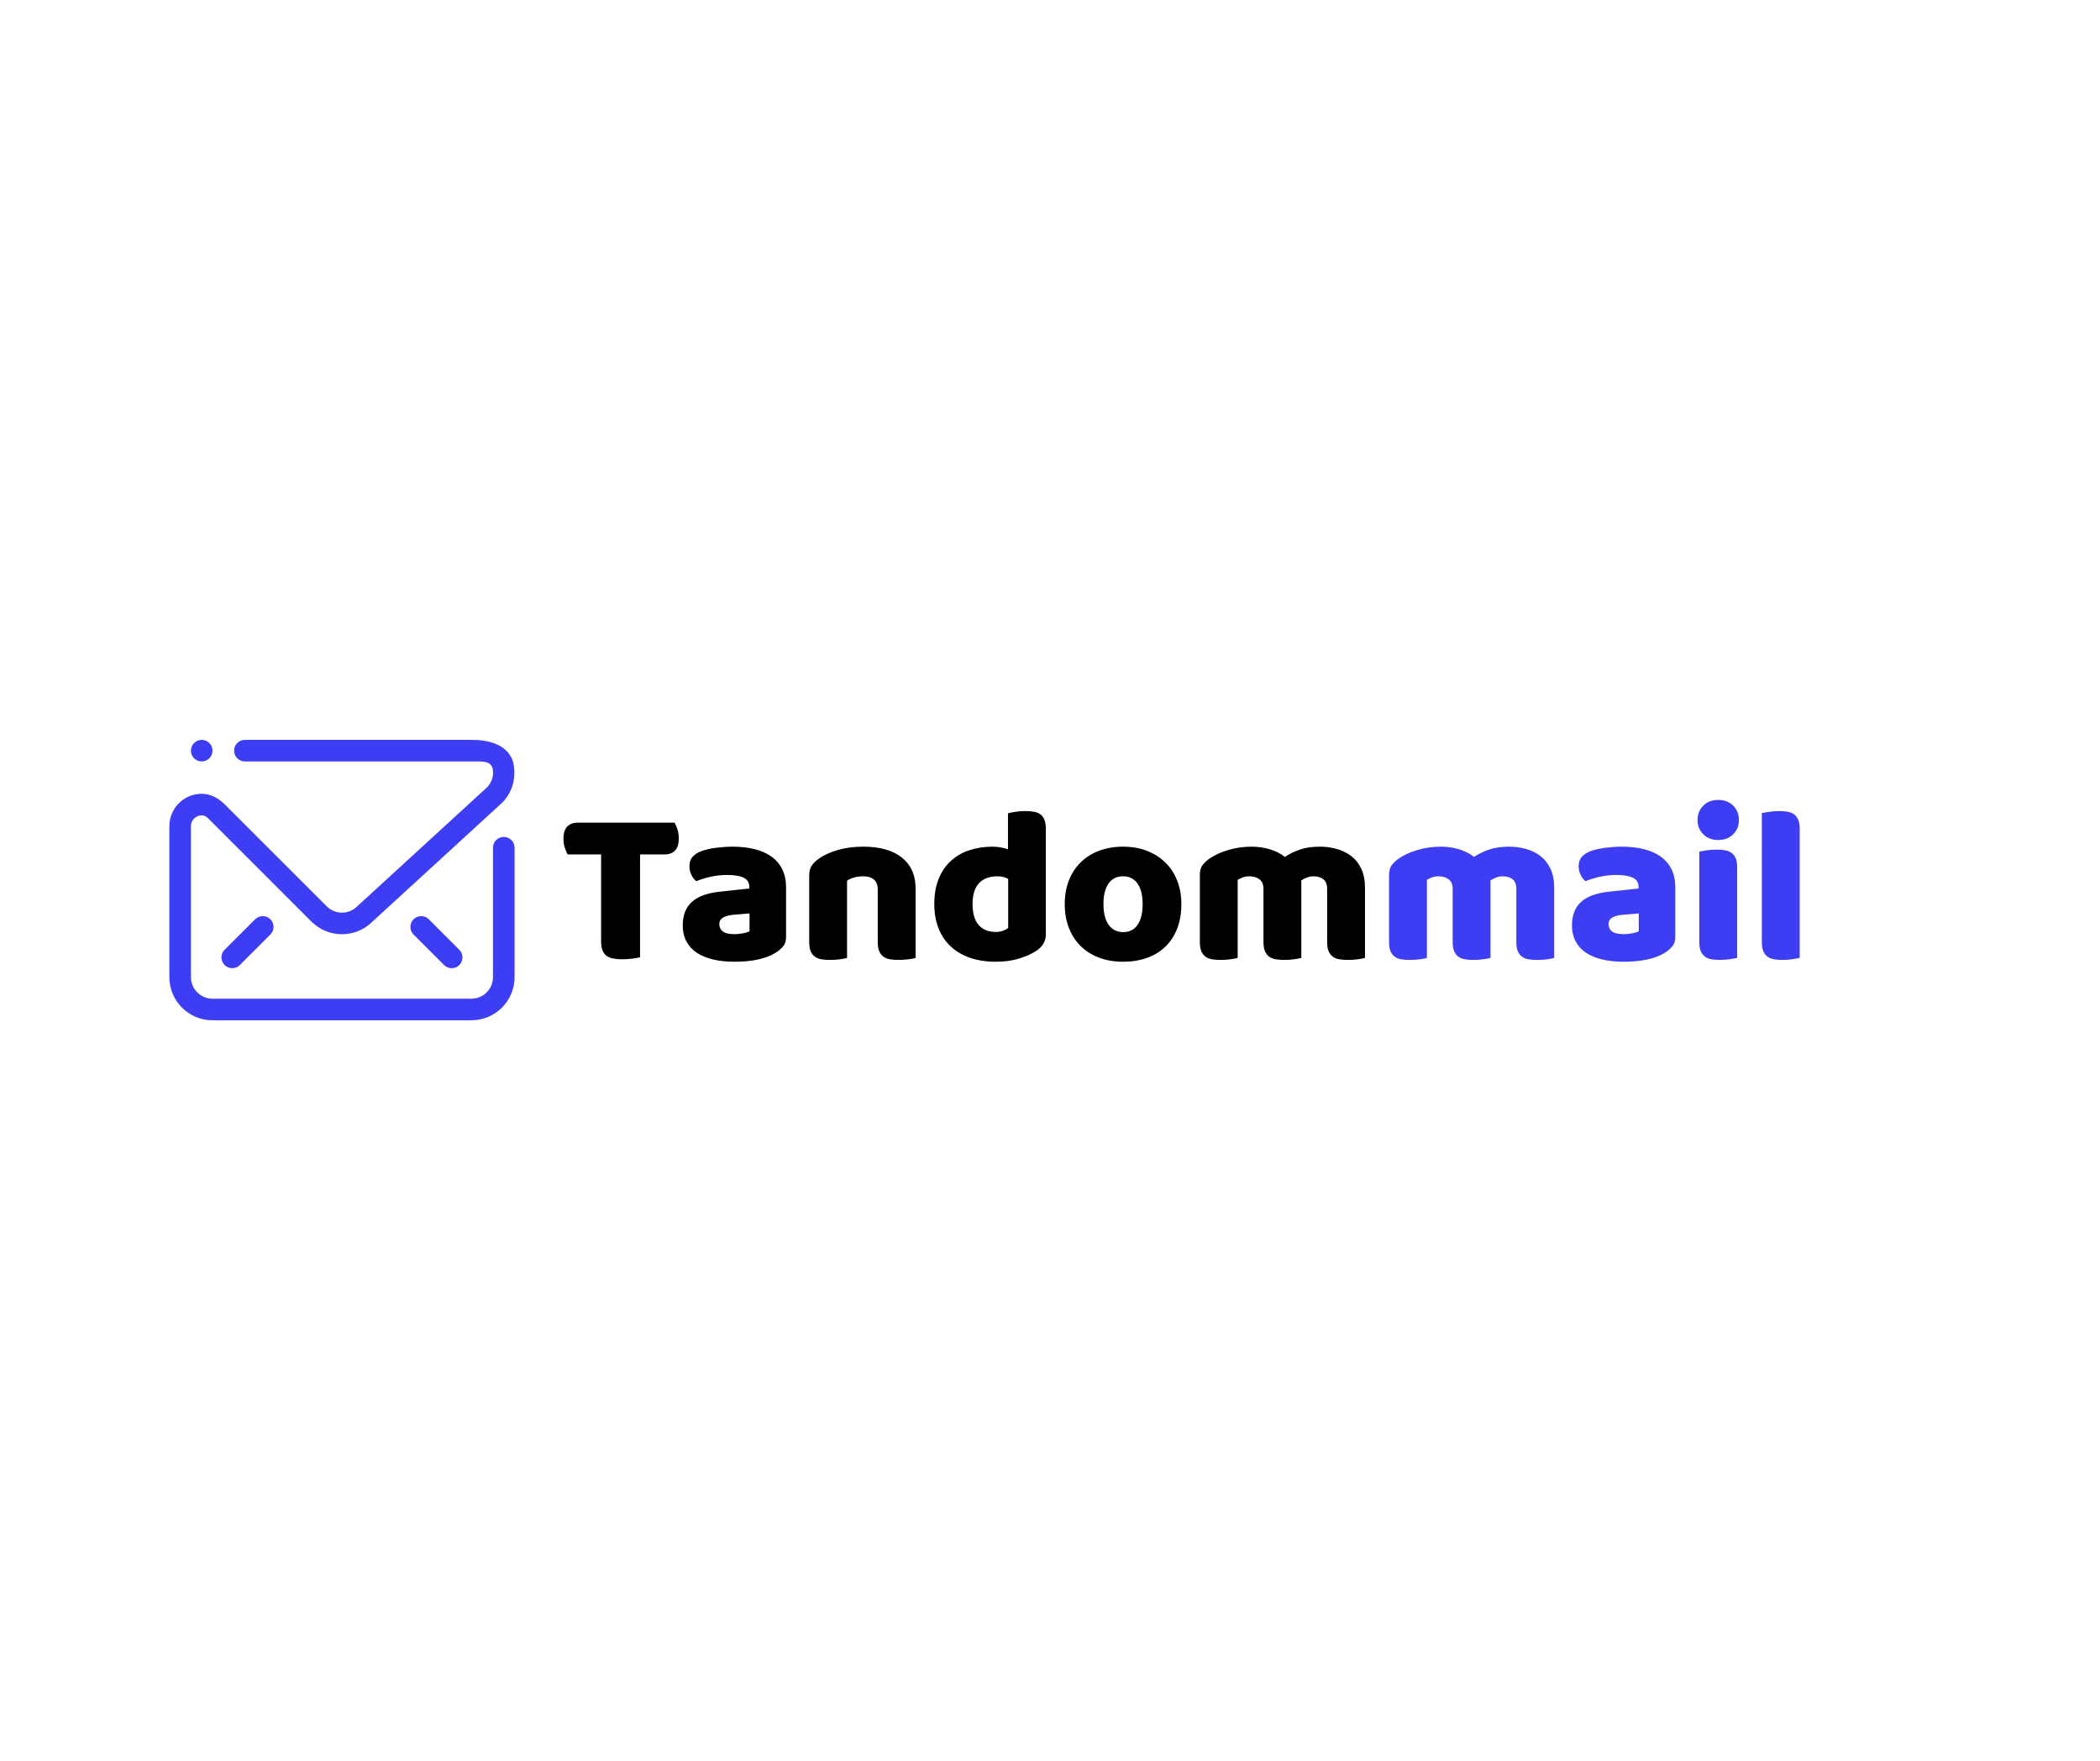 <svg xmlns="http://www.w3.org/2000/svg" width="62" height="52" style="overflow: visible;" viewBox="0 0 512 512" data-svgdocument="" id="_EoRZEoob7T3OqVCLDHCeT" class="fl-svgdocument" x="0" y="0" xmlns:xlink="http://www.w3.org/1999/xlink">
  <defs id="_SD5wNixw_MtXfKJjKHLtq" transform="matrix(0.739, 0, 0, 0.739, -52.523, 182.367)" data-uid="o_eldmd1n73_6"></defs>Fichier 63<defs id="_1wcjFZmyq_5wjnS9y7DLT" transform="matrix(1.033, 0, 0, 1.033, -97.684, 111.689)" data-uid="o_eldmd1n73_246"></defs>
  <defs id="_p9WucsL8EOdJO-7h8Njul" transform="matrix(0.656, 0, 0, 0.656, -78.997, 130.191)" data-uid="o_eldmd1n73_275"></defs>
  <g data-uid="o_eldmd1n73_346">
    <g transform="matrix(1.348, 0, 0, 1.348, -171.74, -87.701)" data-uid="o_eldmd1n73_206">
      <path text="Tandom" fill="#000000" space="preserve" text-anchor="middle" offset="0.5" font-scale="contain" font-size="48" font-family="Baloo Bhai" transform="matrix(1, 0, 0, 1, 299.634, 271.744)" font-weight="400" font-style="normal" data-uid="o_eldmd1n73_149" data-fl-textpath="" d="M-79.124-22.37L-86.324-22.37Q-86.664-22.9 -86.954-23.81Q-87.244-24.72 -87.244-25.73L-87.244-25.73Q-87.244-27.6 -86.404-28.42Q-85.564-29.23 -84.214-29.23L-84.214-29.23L-63.284-29.23Q-62.954-28.7 -62.664-27.79Q-62.374-26.88 -62.374-25.87L-62.374-25.87Q-62.374-24 -63.214-23.18Q-64.054-22.37 -65.404-22.37L-65.404-22.37L-70.724-22.37L-70.724-0.19Q-71.254-0.05 -72.384 0.1Q-73.514 0.24 -74.614 0.24L-74.614 0.24Q-75.724 0.24 -76.564 0.07Q-77.404-0.1 -77.974-0.53Q-78.554-0.96 -78.844-1.73Q-79.124-2.5 -79.124-3.74L-79.124-3.74L-79.124-22.37ZM-50.376-5.18L-50.376-5.18Q-49.556-5.18 -48.576-5.35Q-47.596-5.52 -47.116-5.81L-47.116-5.81L-47.116-9.65L-50.566-9.36Q-51.916-9.26 -52.776-8.78Q-53.636-8.3 -53.636-7.34L-53.636-7.34Q-53.636-6.38 -52.896-5.78Q-52.156-5.18 -50.376-5.18ZM-50.756-24.05L-50.756-24.05Q-48.166-24.05 -46.036-23.52Q-43.896-22.99 -42.386-21.91Q-40.876-20.83 -40.056-19.18Q-39.236-17.52 -39.236-15.26L-39.236-15.26L-39.236-4.51Q-39.236-3.26 -39.936-2.47Q-40.636-1.68 -41.596-1.1L-41.596-1.1Q-44.716 0.77 -50.376 0.77L-50.376 0.77Q-52.916 0.77 -54.956 0.29Q-56.996-0.19 -58.466-1.15Q-59.926-2.11 -60.716-3.6Q-61.516-5.09 -61.516-7.06L-61.516-7.06Q-61.516-10.37 -59.546-12.14Q-57.576-13.92 -53.446-14.35L-53.446-14.35L-47.156-15.02L-47.156-15.36Q-47.156-16.75 -48.386-17.35Q-49.606-17.95 -51.916-17.95L-51.916-17.95Q-53.736-17.95 -55.466-17.57Q-57.196-17.18 -58.586-16.61L-58.586-16.61Q-59.206-17.04 -59.636-17.93Q-60.076-18.82 -60.076-19.78L-60.076-19.78Q-60.076-21.02 -59.476-21.77Q-58.876-22.51 -57.626-23.04L-57.626-23.04Q-56.236-23.57 -54.336-23.81Q-52.436-24.05 -50.756-24.05ZM-19.464-3.46L-19.464-14.78Q-19.464-16.27 -20.304-16.97Q-21.144-17.66 -22.584-17.66L-22.584-17.66Q-23.544-17.66 -24.484-17.42Q-25.414-17.18 -26.084-16.7L-26.084-16.7L-26.084-0.05Q-26.564 0.1 -27.604 0.24Q-28.634 0.38 -29.734 0.38L-29.734 0.38Q-30.794 0.38 -31.634 0.24Q-32.474 0.1 -33.044-0.34Q-33.624-0.77 -33.934-1.51Q-34.244-2.26 -34.244-3.46L-34.244-3.46L-34.244-17.86Q-34.244-19.15 -33.694-19.97Q-33.144-20.78 -32.184-21.46L-32.184-21.46Q-30.554-22.61 -28.084-23.33Q-25.604-24.05 -22.584-24.05L-22.584-24.05Q-17.164-24.05 -14.234-21.67Q-11.304-19.3 -11.304-15.07L-11.304-15.07L-11.304-0.05Q-11.784 0.1 -12.814 0.24Q-13.844 0.38 -14.954 0.38L-14.954 0.38Q-16.004 0.38 -16.844 0.24Q-17.684 0.1 -18.264-0.34Q-18.844-0.77 -19.154-1.51Q-19.464-2.26 -19.464-3.46L-19.464-3.46ZM-7.27-11.66L-7.27-11.66Q-7.27-14.83 -6.31-17.16Q-5.35-19.49 -3.65-21.02Q-1.94-22.56  0.34-23.3Q 2.62-24.05  5.26-24.05L 5.26-24.05Q 6.22-24.05  7.13-23.88Q 8.04-23.71  8.62-23.47L 8.62-23.47L 8.62-31.25Q 9.1-31.39  10.15-31.56Q 11.21-31.73  12.31-31.73L 12.31-31.73Q 13.37-31.73  14.21-31.58Q 15.05-31.44  15.62-31.01Q 16.2-30.58  16.49-29.83Q 16.78-29.09  16.78-27.89L 16.78-27.89L 16.78-5.14Q 16.78-2.88  14.66-1.54L 14.66-1.54Q 13.27-0.62  11.06 0.07Q 8.86 0.77  5.98 0.77L 5.98 0.77Q 2.86 0.77  0.38-0.1Q-2.09-0.96 -3.79-2.59Q-5.5-4.22 -6.38-6.5Q-7.27-8.78 -7.27-11.66ZM 6.36-17.66L 6.36-17.66Q 3.77-17.66  2.38-16.18Q 0.98-14.69  0.98-11.66L 0.98-11.66Q 0.98-8.69  2.28-7.18Q 3.58-5.66  6.02-5.66L 6.02-5.66Q 6.89-5.66  7.58-5.93Q 8.28-6.19  8.66-6.53L 8.66-6.53L 8.66-17.09Q 7.7-17.66  6.36-17.66ZM 46.008-11.66L 46.008-11.66Q 46.008-8.69  45.098-6.36Q 44.188-4.03  42.528-2.45Q 40.868-0.86  38.568-0.05Q 36.268 0.77  33.428 0.77L 33.428 0.77Q 30.598 0.77  28.298-0.1Q 25.988-0.96  24.338-2.57Q 22.678-4.18  21.768-6.48Q 20.858-8.78  20.858-11.66L 20.858-11.66Q 20.858-14.5  21.768-16.8Q 22.678-19.1  24.338-20.71Q 25.988-22.32  28.298-23.18Q 30.598-24.05  33.428-24.05L 33.428-24.05Q 36.268-24.05  38.568-23.16Q 40.868-22.27  42.528-20.66Q 44.188-19.06  45.098-16.75Q 46.008-14.45  46.008-11.66ZM 29.208-11.66L 29.208-11.66Q 29.208-8.74  30.338-7.18Q 31.468-5.62  33.478-5.62L 33.478-5.62Q 35.498-5.62  36.578-7.2Q 37.658-8.78  37.658-11.66L 37.658-11.66Q 37.658-14.54  36.548-16.1Q 35.448-17.66  33.428-17.66L 33.428-17.66Q 31.418-17.66  30.308-16.1Q 29.208-14.54  29.208-11.66ZM 61.176-24.05L 61.176-24.05Q 63.146-24.05  65.036-23.5Q 66.936-22.94  68.326-21.84L 68.326-21.84Q 69.766-22.8  71.566-23.42Q 73.366-24.05  75.916-24.05L 75.916-24.05Q 77.736-24.05  79.486-23.57Q 81.236-23.09  82.606-22.06Q 83.976-21.02  84.796-19.32Q 85.606-17.62  85.606-15.17L 85.606-15.17L 85.606-0.05Q 85.126 0.1  84.096 0.24Q 83.066 0.38  81.956 0.38L 81.956 0.38Q 80.906 0.38  80.066 0.24Q 79.226 0.1  78.646-0.34Q 78.076-0.77  77.756-1.51Q 77.446-2.26  77.446-3.46L 77.446-3.46L 77.446-14.93Q 77.446-16.37  76.636-17.02Q 75.816-17.66  74.426-17.66L 74.426-17.66Q 73.756-17.66  72.986-17.35Q 72.216-17.04  71.836-16.7L 71.836-16.7Q 71.876-16.51  71.876-16.34Q 71.876-16.18  71.876-16.03L 71.876-16.03L 71.876-0.05Q 71.356 0.1  70.316 0.24Q 69.286 0.38  68.236 0.38L 68.236 0.38Q 67.176 0.38  66.336 0.24Q 65.496 0.1  64.916-0.34Q 64.346-0.77  64.036-1.51Q 63.716-2.26  63.716-3.46L 63.716-3.46L 63.716-14.93Q 63.716-16.37  62.836-17.02Q 61.946-17.66  60.696-17.66L 60.696-17.66Q 59.836-17.66  59.206-17.4Q 58.586-17.14  58.156-16.9L 58.156-16.9L 58.156-0.05Q 57.676 0.1  56.636 0.24Q 55.606 0.38  54.506 0.38L 54.506 0.38Q 53.446 0.38  52.606 0.24Q 51.766 0.1  51.196-0.34Q 50.616-0.77  50.306-1.51Q 49.996-2.26  49.996-3.46L 49.996-3.46L 49.996-17.95Q 49.996-19.25  50.546-20.02Q 51.096-20.78  52.056-21.46L 52.056-21.46Q 53.686-22.61  56.116-23.33Q 58.536-24.05  61.176-24.05Z"></path>
      <path text="mail" fill="#3d3df4" space="preserve" text-anchor="middle" offset="0.5" font-scale="contain" font-size="48" font-family="Baloo Bhai" transform="matrix(1, 0, 0, 1, 434.779, 271.744)" font-weight="400" font-style="normal" data-uid="o_eldmd1n73_190" data-fl-textpath="" d="M-33.168-24.05L-33.168-24.05Q-31.198-24.05 -29.308-23.5Q-27.408-22.94 -26.018-21.84L-26.018-21.84Q-24.578-22.8 -22.778-23.42Q-20.978-24.05 -18.428-24.05L-18.428-24.05Q-16.608-24.05 -14.858-23.57Q-13.108-23.09 -11.738-22.06Q-10.368-21.02 -9.548-19.32Q-8.738-17.62 -8.738-15.17L-8.738-15.17L-8.738-0.05Q-9.218 0.1 -10.248 0.24Q-11.278 0.38 -12.388 0.38L-12.388 0.38Q-13.438 0.38 -14.278 0.24Q-15.118 0.1 -15.698-0.34Q-16.268-0.77 -16.588-1.51Q-16.898-2.26 -16.898-3.46L-16.898-3.46L-16.898-14.93Q-16.898-16.37 -17.708-17.02Q-18.528-17.66 -19.918-17.66L-19.918-17.66Q-20.588-17.66 -21.358-17.35Q-22.128-17.04 -22.508-16.7L-22.508-16.7Q-22.468-16.51 -22.468-16.34Q-22.468-16.18 -22.468-16.03L-22.468-16.03L-22.468-0.05Q-22.988 0.1 -24.028 0.24Q-25.058 0.38 -26.108 0.38L-26.108 0.38Q-27.168 0.38 -28.008 0.24Q-28.848 0.1 -29.428-0.34Q-29.998-0.77 -30.308-1.51Q-30.628-2.26 -30.628-3.46L-30.628-3.46L-30.628-14.93Q-30.628-16.37 -31.508-17.02Q-32.398-17.66 -33.648-17.66L-33.648-17.66Q-34.508-17.66 -35.138-17.4Q-35.758-17.14 -36.188-16.9L-36.188-16.9L-36.188-0.05Q-36.668 0.1 -37.708 0.24Q-38.738 0.38 -39.838 0.38L-39.838 0.38Q-40.898 0.38 -41.738 0.24Q-42.578 0.1 -43.148-0.34Q-43.728-0.77 -44.038-1.51Q-44.348-2.26 -44.348-3.46L-44.348-3.46L-44.348-17.95Q-44.348-19.25 -43.798-20.02Q-43.248-20.78 -42.288-21.46L-42.288-21.46Q-40.658-22.61 -38.228-23.33Q-35.808-24.05 -33.168-24.05ZM 6.24-5.18L 6.24-5.18Q 7.06-5.18  8.04-5.35Q 9.02-5.52  9.5-5.81L 9.5-5.81L 9.5-9.65L 6.05-9.36Q 4.7-9.26  3.84-8.78Q 2.98-8.3  2.98-7.34L 2.98-7.34Q 2.98-6.38  3.72-5.78Q 4.46-5.18  6.24-5.18ZM 5.86-24.05L 5.86-24.05Q 8.45-24.05  10.58-23.52Q 12.72-22.99  14.23-21.91Q 15.74-20.83  16.56-19.18Q 17.38-17.52  17.38-15.26L 17.38-15.26L 17.38-4.51Q 17.38-3.26  16.68-2.47Q 15.98-1.68  15.02-1.1L 15.02-1.1Q 11.9 0.77  6.24 0.77L 6.24 0.77Q 3.7 0.77  1.66 0.29Q-0.38-0.19 -1.85-1.15Q-3.31-2.11 -4.1-3.6Q-4.9-5.09 -4.9-7.06L-4.9-7.06Q-4.9-10.37 -2.93-12.14Q-0.96-13.92  3.17-14.35L 3.17-14.35L 9.46-15.02L 9.46-15.36Q 9.46-16.75  8.23-17.35Q 7.01-17.95  4.7-17.95L 4.7-17.95Q 2.88-17.95  1.15-17.57Q-0.58-17.18 -1.97-16.61L-1.97-16.61Q-2.59-17.04 -3.02-17.93Q-3.46-18.82 -3.46-19.78L-3.46-19.78Q-3.46-21.02 -2.86-21.77Q-2.26-22.51 -1.01-23.04L-1.01-23.04Q 0.38-23.57  2.28-23.81Q 4.18-24.05  5.86-24.05ZM 22.172-29.81L 22.172-29.81Q 22.172-31.63  23.402-32.88Q 24.622-34.13  26.642-34.13L 26.642-34.13Q 28.652-34.13  29.882-32.88Q 31.102-31.63  31.102-29.81L 31.102-29.81Q 31.102-27.98  29.882-26.74Q 28.652-25.49  26.642-25.49L 26.642-25.49Q 24.622-25.49  23.402-26.74Q 22.172-27.98  22.172-29.81ZM 30.722-19.58L 30.722-0.05Q 30.192 0.05  29.162 0.22Q 28.132 0.38  27.072 0.38L 27.072 0.38Q 26.012 0.38  25.172 0.24Q 24.332 0.1  23.762-0.34Q 23.182-0.77  22.872-1.51Q 22.562-2.26  22.562-3.46L 22.562-3.46L 22.562-22.99Q 23.092-23.09  24.122-23.26Q 25.152-23.42  26.212-23.42L 26.212-23.42Q 27.262-23.42  28.102-23.28Q 28.942-23.14  29.522-22.7Q 30.092-22.27  30.412-21.53Q 30.722-20.78  30.722-19.58L 30.722-19.58ZM 44.208-27.89L 44.208-0.05Q 43.678 0.05  42.648 0.22Q 41.618 0.38  40.558 0.38L 40.558 0.38Q 39.508 0.38  38.668 0.24Q 37.828 0.1  37.248-0.34Q 36.668-0.77  36.358-1.51Q 36.048-2.26  36.048-3.46L 36.048-3.46L 36.048-31.3Q 36.578-31.39  37.608-31.56Q 38.638-31.73  39.698-31.73L 39.698-31.73Q 40.748-31.73  41.588-31.58Q 42.428-31.44  43.008-31.01Q 43.588-30.58  43.898-29.83Q 44.208-29.09  44.208-27.89L 44.208-27.89Z"></path>
    </g>
    <g fill="#3d3df4" transform="matrix(0.196, 0, 0, 0.196, 0, 202.592)" data-uid="o_eldmd1n73_326">
      <path fill-rule="evenodd" clip-rule="evenodd" d="M81.944,398.049c-6.243-6.243-6.243-16.376,0-22.618l45.257-45.257  c6.246-6.265,16.375-6.265,22.621,0c6.246,6.242,6.246,16.375,0,22.617l-45.257,45.258C98.318,404.297,88.19,404.297,81.944,398.049  L81.944,398.049z M407.431,398.049l-45.257-45.258c-6.241-6.242-6.241-16.375,0-22.617c6.25-6.265,16.374-6.265,22.625,0  l45.258,45.257c6.24,6.242,6.24,16.375,0,22.618C423.806,404.297,413.68,404.297,407.431,398.049L407.431,398.049z M493.586,157.255  L301.254,333.588c-24.993,24.993-65.516,24.993-90.511,0L97.896,220.738l-7.214-7.21l-30.815-30.82l-0.117,0.04  c-2.918-3.649-7.079-6.758-11.743-6.758c-8.843,0-16.004,7.165-16.004,16v45.077v18.937v159.983  c0,17.687,14.324,32.005,32.004,32.005h383.986c17.68,0,31.998-14.318,31.998-32.005v-191.99c0-8.844,7.165-16,16.009-16  c8.837,0,16,7.157,16,16v191.99c0,35.35-28.664,64.014-64.007,64.014H64.007C28.66,480,0,451.336,0,415.986V191.99  c0-26.5,21.5-47.985,48.007-47.985c12.352,0,23.5,5.649,32.003,13.845v-0.274l153.369,153.373c12.489,12.509,32.75,12.509,45.242,0  l192.323-176.333c6.267-6.242,9.273-14.438,9.235-22.617h-0.188c0-17.679-14.318-16-31.998-16H111.998  c-8.824,0-16.003-7.164-16.003-16.008c0-8.835,7.179-16,16.003-16h335.995c29.351,0,54.045,8.789,61.577,32.007l0,0  C515.03,117.226,510.202,140.646,493.586,157.255L493.586,157.255z M48.007,95.999c-8.843,0-16.004-7.164-16.004-16.008  c0-8.835,7.161-16,16.004-16c8.84,0,16,7.164,16,16C64.007,88.835,56.847,95.999,48.007,95.999L48.007,95.999z" transform="matrix(1, 0, 0, 1, 0, 0)" fill="#3d3df4" data-uid="o_eldmd1n73_324"></path>
    </g>
  </g>
</svg>